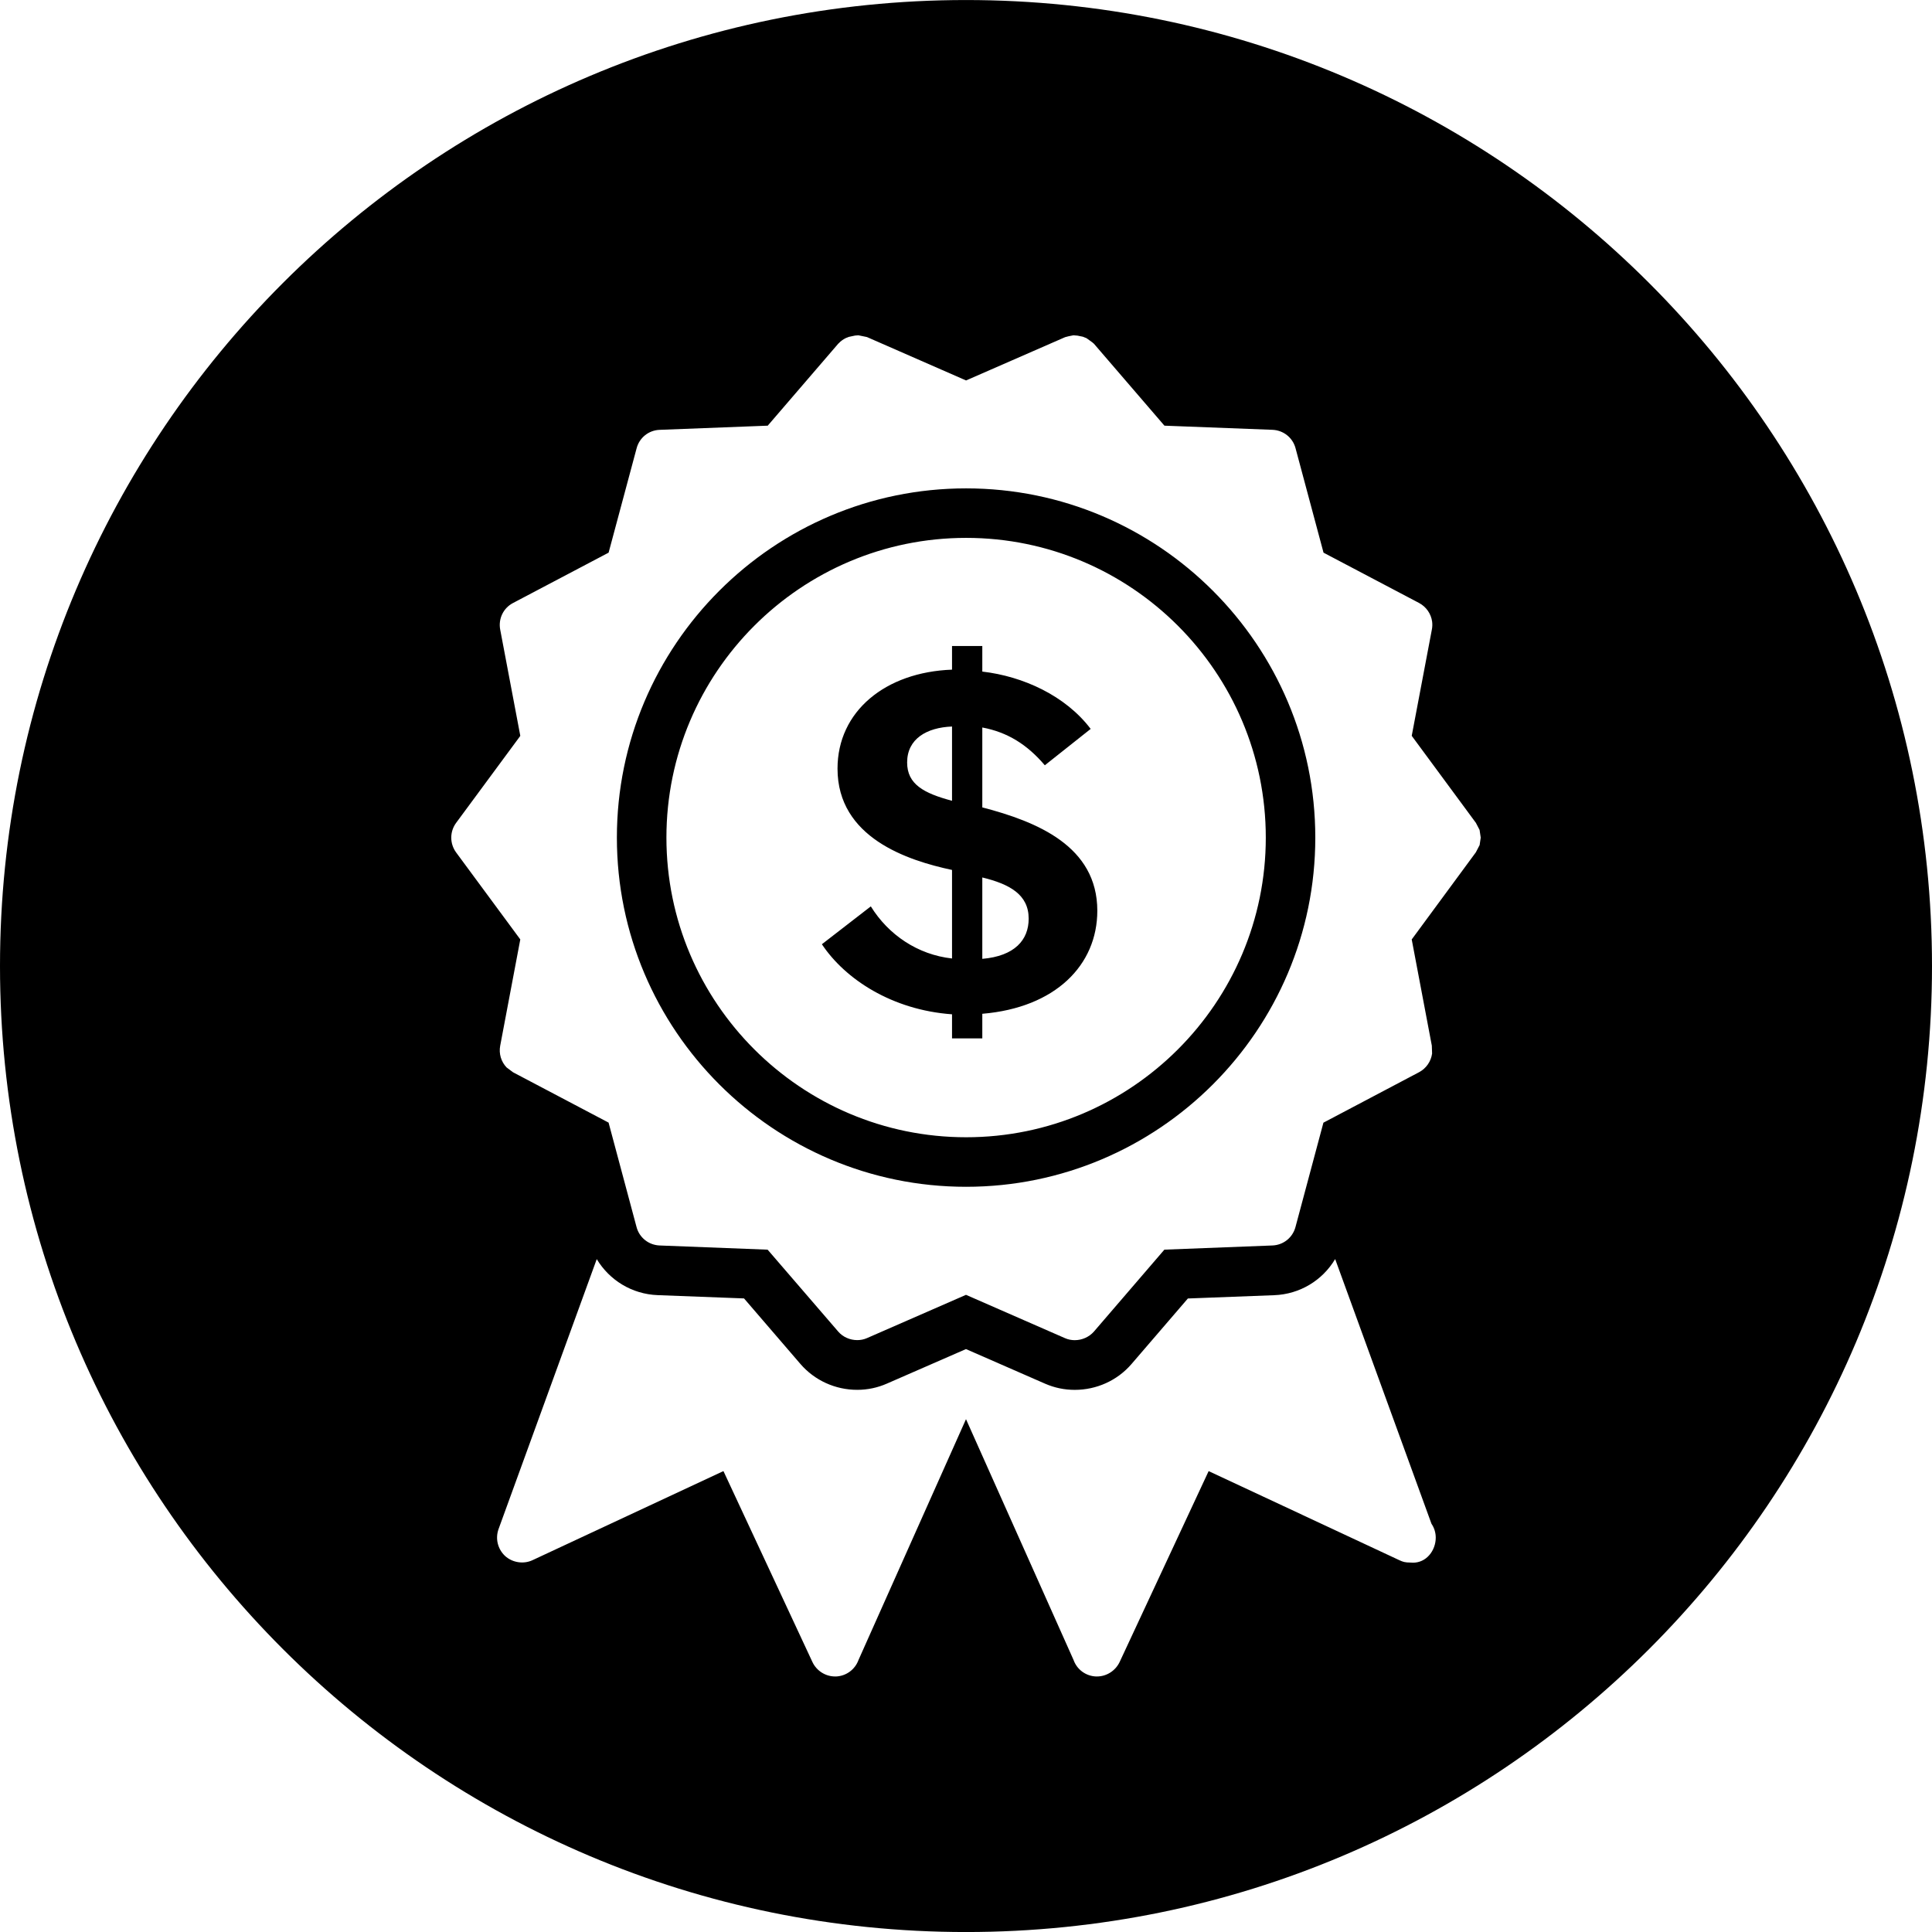 <svg width="64" height="64" viewBox="0 0 64 64" xmlns="http://www.w3.org/2000/svg"><title>04003deductrwrdsC</title><path d="M49.011 28l-.122.235-2.103 2.857-.021.026v.002l.666 3.518.009.262c-.036.258-.192.491-.433.619l-3.049 1.609-.09.047-.028.015-.926 3.458c-.094.35-.401.597-.766.61l-3.543.137-.034.002-2.334 2.714c-.16.181-.395.284-.634.284-.109 0-.22-.021-.322-.066l-3.281-1.436-3.281 1.434c-.102.045-.211.066-.322.066-.237 0-.474-.1-.631-.284l-2.315-2.686-.023-.026-3.578-.139c-.363-.015-.672-.26-.764-.612l-.917-3.424-.009-.034-3.166-1.668-.213-.16c-.179-.188-.262-.454-.211-.721l.659-3.486.006-.032v-.002l-2.125-2.88c-.215-.294-.215-.689 0-.981l2.106-2.854.019-.028v-.004l-.006-.032-.659-3.482c-.068-.358.102-.715.425-.883l3.138-1.653.028-.015.928-3.458c.092-.35.399-.597.764-.61l3.546-.137h.032l2.336-2.716.019-.017c.064-.07.145-.126.23-.169l.105-.041.203-.043.111-.009.25.051.038.009 3.279 1.436 3.281-1.434.115-.03.16-.032.134.011.179.036.122.049.19.137.055.047 2.313 2.688.023.026 3.578.137c.363.015.67.258.764.608l.926 3.456v.002l.002.004 3.164 1.666c.241.128.397.361.433.617.011.085.009.175-.009.265l-.666 3.516v.004l2.125 2.882.122.235.038.254-.038.256zm-1.664 23.516c-.141.162-.333.25-.538.25l-.083-.004c-.188-.002-.25-.023-.367-.077l-6.253-2.921-.068-.032-2.95 6.327c-.139.288-.431.476-.749.476h-.036c-.335-.015-.627-.228-.74-.546l-3.563-7.977-3.561 7.977c-.115.316-.405.529-.736.546h-.041c-.32 0-.614-.19-.749-.478l-2.948-6.325-6.323 2.95c-.299.141-.666.083-.909-.137-.245-.228-.331-.576-.218-.892l3.253-8.943c.422.7 1.167 1.161 2.018 1.193l2.861.109 1.867 2.17c.471.546 1.156.858 1.882.858.343 0 .676-.07.99-.209l2.613-1.141 2.62 1.146c.314.137.642.205.983.205.721 0 1.404-.307 1.873-.847l1.875-2.18 2.859-.109c.853-.032 1.6-.493 2.02-1.197l3.191 8.77c.092.134.141.294.141.459 0 .213-.079.425-.215.58zm-17.297-26.259c0-.783.651-1.158 1.487-1.19v2.46c-.937-.25-1.487-.548-1.487-1.269zm2.49 3.81c.902.22 1.536.565 1.536 1.363.002.708-.467 1.242-1.536 1.333v-2.697zm-3.693.958l-1.621 1.254c.77 1.158 2.323 2.178 4.311 2.321v.798h1.003v-.815c2.423-.203 3.81-1.613 3.81-3.415-.002-2.135-1.99-2.948-3.81-3.422v-2.647c.834.156 1.487.565 2.071 1.252l1.519-1.205c-.834-1.101-2.238-1.743-3.59-1.899v-.847h-1.003v.783c-2.208.081-3.793 1.38-3.793 3.279 0 2.289 2.323 3.042 3.793 3.356v2.933c-1.137-.126-2.106-.783-2.69-1.726zm13.084-2.278c0 5.472-4.454 9.926-9.926 9.926-5.474 0-9.929-4.454-9.929-9.926 0-5.476 4.454-9.929 9.929-9.929 5.472 0 9.926 4.452 9.926 9.929zm-9.929-11.569c-6.377 0-11.567 5.19-11.567 11.569 0 6.377 5.19 11.567 11.567 11.567 6.381 0 11.569-5.19 11.569-11.567 0-6.379-5.188-11.569-11.569-11.569zm-.002-16.177c-17.673 0-32 14.327-32 32 0 17.675 14.327 32 32 32 17.673 0 32-14.325 32-32 0-17.673-14.327-32-32-32z"/></svg>